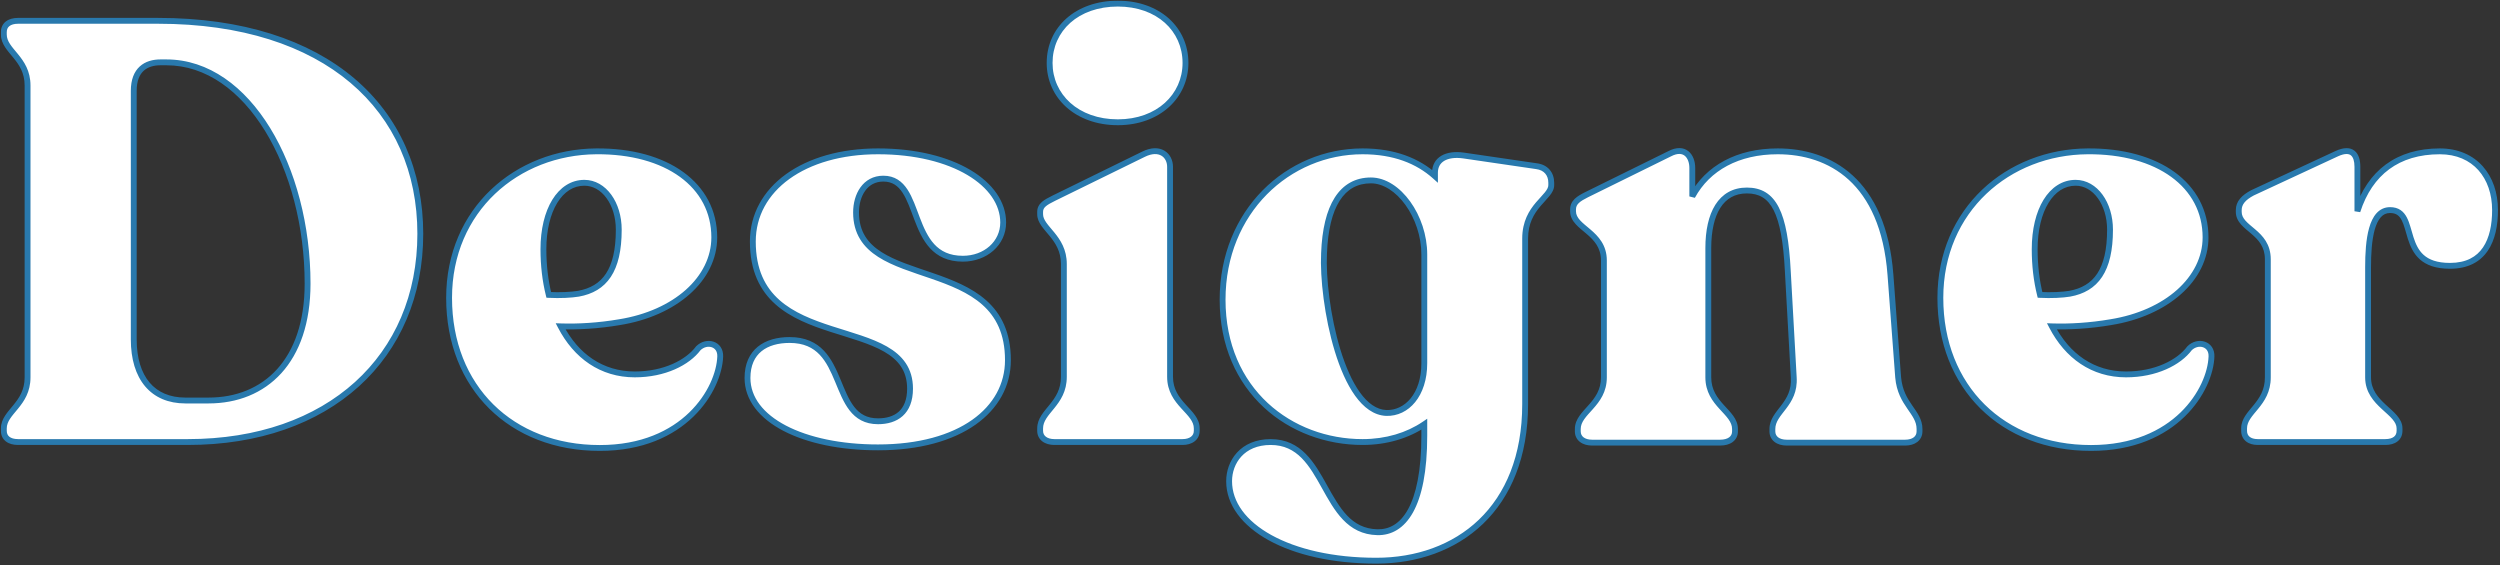 <svg width="854" height="193" viewBox="0 0 854 193" fill="none" xmlns="http://www.w3.org/2000/svg">
<rect x="0" y="0" width="854" height="193" fill="#333333" stroke="none"/>
<mask id="path-1-outside-1_99_3" maskUnits="userSpaceOnUse" x="0" y="0" width="854" height="193" fill="black">
<rect fill="white" width="854" height="193"/>
<path d="M6.173 151C3.133 151 1.309 149.581 1.309 147.149V146.339C1.309 140.664 9.415 138.233 9.415 128.91V29.203C9.415 19.88 1.309 17.448 1.309 11.774V10.963C1.309 8.531 3.133 7.113 6.173 7.113H54C111.555 7.113 143.575 37.309 143.575 79.867C143.575 122.02 112.366 151 64.133 151H6.173ZM45.691 115.94C45.691 129.113 52.176 136.814 63.322 136.814H71.226C90.479 136.814 105.07 123.438 105.07 96.89C105.07 57.372 84.804 21.299 56.837 21.299H54.811C49.947 21.299 45.691 23.731 45.691 31.026V115.94ZM204.885 153.027C174.689 153.027 153.41 132.355 153.41 101.754C153.41 71.558 176.716 51.9 203.669 51.697C227.786 51.495 243.998 63.249 243.998 81.083C243.998 95.269 230.623 107.023 211.573 110.063C204.48 111.279 197.387 111.684 191.51 111.482C196.779 121.615 205.493 127.897 216.842 127.897C226.975 127.897 234.879 123.844 238.527 118.98C241.364 116.143 246.228 117.359 246.025 121.817C245.62 132.963 233.866 153.027 204.885 153.027ZM185.633 85.136C185.633 90.608 186.241 95.877 187.457 100.741C191.307 100.943 195.158 100.741 197.59 100.335C206.507 98.714 211.37 92.432 211.37 78.448C211.37 69.531 206.304 62.438 199.616 62.438C191.307 62.438 185.633 71.761 185.633 85.136ZM299.927 152.824C274.392 152.824 255.342 143.299 255.342 129.113C255.342 119.993 261.625 116.143 269.731 116.143C290.2 116.143 283.107 143.907 299.927 143.907C306.007 143.907 310.871 140.867 310.871 132.761C310.871 106.213 257.166 121.817 257.166 82.502C257.166 64.465 274.595 51.697 299.927 51.697C325.665 51.697 342.688 62.844 342.688 76.016C342.688 83.109 336.608 88.379 328.907 88.379C309.452 88.379 315.735 61.02 301.751 61.02C295.469 61.02 292.429 66.694 292.429 72.571C292.429 100.335 344.309 85.744 344.309 123.033C344.309 139.854 328.097 152.824 299.927 152.824ZM360.174 151C357.337 151 355.31 149.581 355.31 147.149V146.339C355.31 140.462 363.416 138.03 363.416 128.708V90.203C363.416 80.88 355.31 78.043 355.31 73.179V72.369C355.31 70.139 357.134 69.126 359.971 67.707L390.572 52.711C396.247 49.874 399.692 53.116 399.692 56.967V128.708C399.692 138.03 408.812 140.462 408.812 146.339V147.149C408.812 149.581 406.785 151 403.948 151H360.174ZM358.552 21.502C358.552 9.95 367.875 1.236 381.858 1.236C395.639 1.236 404.961 9.95 404.961 21.502C404.961 32.85 395.639 41.767 381.858 41.767C367.875 41.767 358.552 32.85 358.552 21.502ZM470.125 191.532C440.335 191.532 419.866 179.575 419.866 164.375C419.866 157.89 424.325 151 434.052 151C453.71 151 451.278 181.399 470.531 181.804C479.245 182.007 486.541 173.292 486.541 148.771V144.92C480.866 148.771 473.57 151 465.464 151C440.943 151 417.637 133.571 417.637 102.362C417.637 72.166 440.132 51.697 465.464 51.697C476.205 51.697 484.311 54.94 490.188 60.209V58.993C490.188 54.535 494.039 52.306 499.916 53.116L524.843 56.764C528.085 57.169 529.909 59.398 529.909 62.438V63.249C529.909 67.505 520.992 70.342 520.992 81.488V138.03C520.992 173.9 497.687 191.532 470.125 191.532ZM452.291 86.555C451.481 102.97 458.371 140.462 473.57 141.07C480.461 141.272 486.541 134.99 486.541 124.046V86.96C486.541 73.99 477.624 61.628 468.301 61.628C458.371 61.628 452.899 70.342 452.291 86.555ZM610.309 151.203C607.472 151.203 605.445 149.784 605.445 147.352V146.542C605.445 140.664 613.349 138.233 612.741 128.91L610.715 92.635C609.701 72.571 605.851 65.073 596.731 65.073C587.814 65.073 583.558 72.977 583.558 84.731V128.91C583.558 138.233 592.678 140.664 592.678 146.542V147.352C592.678 149.784 590.651 151.203 587.612 151.203H543.837C541 151.203 538.974 149.784 538.974 147.352V146.542C538.974 140.664 547.891 138.233 547.891 128.91V88.987C547.891 79.259 537.352 78.043 537.352 72.166V71.558C537.352 69.126 539.176 67.91 542.013 66.492L570.386 52.508C575.452 49.874 578.087 53.319 578.087 57.372V67.1C583.356 57.372 593.691 51.697 607.269 51.697C624.901 51.697 643.343 61.628 645.774 93.85L648.409 128.91C649.22 138.233 655.705 140.664 655.705 146.542V147.352C655.705 149.784 653.678 151.203 650.841 151.203H610.309ZM714.301 153.027C684.105 153.027 662.826 132.355 662.826 101.754C662.826 71.558 686.132 51.9 713.085 51.697C737.202 51.495 753.414 63.249 753.414 81.083C753.414 95.269 740.039 107.023 720.989 110.063C713.896 111.279 706.803 111.684 700.926 111.482C706.195 121.615 714.909 127.897 726.258 127.897C736.391 127.897 744.295 123.844 747.943 118.98C750.78 116.143 755.644 117.359 755.441 121.817C755.036 132.963 743.281 153.027 714.301 153.027ZM695.049 85.136C695.049 90.608 695.657 95.877 696.873 100.741C700.723 100.943 704.574 100.741 707.006 100.335C715.923 98.714 720.786 92.432 720.786 78.448C720.786 69.531 715.72 62.438 709.032 62.438C700.723 62.438 695.049 71.761 695.049 85.136ZM771.244 151C768.406 151 766.582 149.581 766.582 147.149V146.339C766.582 140.664 774.689 138.233 774.689 128.91V88.581C774.689 79.056 764.759 78.246 764.759 72.369V71.761C764.759 69.329 766.38 67.505 769.42 65.884L798.197 52.508C803.466 50.076 805.29 52.913 805.29 56.967V72.166C809.546 58.993 819.071 51.697 833.46 51.697C845.416 51.697 852.307 60.412 852.307 71.761C852.307 81.894 848.659 90.811 836.905 90.811C818.26 90.811 826.569 71.761 816.436 71.761C809.951 71.761 808.938 82.299 808.938 91.216V128.91C808.938 138.233 819.679 140.664 819.679 146.339V147.149C819.679 149.581 817.855 151 814.815 151H771.244Z"/>
</mask>
<path d="M6.173 151C3.133 151 1.309 149.581 1.309 147.149V146.339C1.309 140.664 9.415 138.233 9.415 128.91V29.203C9.415 19.88 1.309 17.448 1.309 11.774V10.963C1.309 8.531 3.133 7.113 6.173 7.113H54C111.555 7.113 143.575 37.309 143.575 79.867C143.575 122.02 112.366 151 64.133 151H6.173ZM45.691 115.94C45.691 129.113 52.176 136.814 63.322 136.814H71.226C90.479 136.814 105.07 123.438 105.07 96.89C105.07 57.372 84.804 21.299 56.837 21.299H54.811C49.947 21.299 45.691 23.731 45.691 31.026V115.94ZM204.885 153.027C174.689 153.027 153.41 132.355 153.41 101.754C153.41 71.558 176.716 51.9 203.669 51.697C227.786 51.495 243.998 63.249 243.998 81.083C243.998 95.269 230.623 107.023 211.573 110.063C204.48 111.279 197.387 111.684 191.51 111.482C196.779 121.615 205.493 127.897 216.842 127.897C226.975 127.897 234.879 123.844 238.527 118.98C241.364 116.143 246.228 117.359 246.025 121.817C245.62 132.963 233.866 153.027 204.885 153.027ZM185.633 85.136C185.633 90.608 186.241 95.877 187.457 100.741C191.307 100.943 195.158 100.741 197.59 100.335C206.507 98.714 211.37 92.432 211.37 78.448C211.37 69.531 206.304 62.438 199.616 62.438C191.307 62.438 185.633 71.761 185.633 85.136ZM299.927 152.824C274.392 152.824 255.342 143.299 255.342 129.113C255.342 119.993 261.625 116.143 269.731 116.143C290.2 116.143 283.107 143.907 299.927 143.907C306.007 143.907 310.871 140.867 310.871 132.761C310.871 106.213 257.166 121.817 257.166 82.502C257.166 64.465 274.595 51.697 299.927 51.697C325.665 51.697 342.688 62.844 342.688 76.016C342.688 83.109 336.608 88.379 328.907 88.379C309.452 88.379 315.735 61.02 301.751 61.02C295.469 61.02 292.429 66.694 292.429 72.571C292.429 100.335 344.309 85.744 344.309 123.033C344.309 139.854 328.097 152.824 299.927 152.824ZM360.174 151C357.337 151 355.31 149.581 355.31 147.149V146.339C355.31 140.462 363.416 138.03 363.416 128.708V90.203C363.416 80.88 355.31 78.043 355.31 73.179V72.369C355.31 70.139 357.134 69.126 359.971 67.707L390.572 52.711C396.247 49.874 399.692 53.116 399.692 56.967V128.708C399.692 138.03 408.812 140.462 408.812 146.339V147.149C408.812 149.581 406.785 151 403.948 151H360.174ZM358.552 21.502C358.552 9.95 367.875 1.236 381.858 1.236C395.639 1.236 404.961 9.95 404.961 21.502C404.961 32.85 395.639 41.767 381.858 41.767C367.875 41.767 358.552 32.85 358.552 21.502ZM470.125 191.532C440.335 191.532 419.866 179.575 419.866 164.375C419.866 157.89 424.325 151 434.052 151C453.71 151 451.278 181.399 470.531 181.804C479.245 182.007 486.541 173.292 486.541 148.771V144.92C480.866 148.771 473.57 151 465.464 151C440.943 151 417.637 133.571 417.637 102.362C417.637 72.166 440.132 51.697 465.464 51.697C476.205 51.697 484.311 54.94 490.188 60.209V58.993C490.188 54.535 494.039 52.306 499.916 53.116L524.843 56.764C528.085 57.169 529.909 59.398 529.909 62.438V63.249C529.909 67.505 520.992 70.342 520.992 81.488V138.03C520.992 173.9 497.687 191.532 470.125 191.532ZM452.291 86.555C451.481 102.97 458.371 140.462 473.57 141.07C480.461 141.272 486.541 134.99 486.541 124.046V86.96C486.541 73.99 477.624 61.628 468.301 61.628C458.371 61.628 452.899 70.342 452.291 86.555ZM610.309 151.203C607.472 151.203 605.445 149.784 605.445 147.352V146.542C605.445 140.664 613.349 138.233 612.741 128.91L610.715 92.635C609.701 72.571 605.851 65.073 596.731 65.073C587.814 65.073 583.558 72.977 583.558 84.731V128.91C583.558 138.233 592.678 140.664 592.678 146.542V147.352C592.678 149.784 590.651 151.203 587.612 151.203H543.837C541 151.203 538.974 149.784 538.974 147.352V146.542C538.974 140.664 547.891 138.233 547.891 128.91V88.987C547.891 79.259 537.352 78.043 537.352 72.166V71.558C537.352 69.126 539.176 67.91 542.013 66.492L570.386 52.508C575.452 49.874 578.087 53.319 578.087 57.372V67.1C583.356 57.372 593.691 51.697 607.269 51.697C624.901 51.697 643.343 61.628 645.774 93.85L648.409 128.91C649.22 138.233 655.705 140.664 655.705 146.542V147.352C655.705 149.784 653.678 151.203 650.841 151.203H610.309ZM714.301 153.027C684.105 153.027 662.826 132.355 662.826 101.754C662.826 71.558 686.132 51.9 713.085 51.697C737.202 51.495 753.414 63.249 753.414 81.083C753.414 95.269 740.039 107.023 720.989 110.063C713.896 111.279 706.803 111.684 700.926 111.482C706.195 121.615 714.909 127.897 726.258 127.897C736.391 127.897 744.295 123.844 747.943 118.98C750.78 116.143 755.644 117.359 755.441 121.817C755.036 132.963 743.281 153.027 714.301 153.027ZM695.049 85.136C695.049 90.608 695.657 95.877 696.873 100.741C700.723 100.943 704.574 100.741 707.006 100.335C715.923 98.714 720.786 92.432 720.786 78.448C720.786 69.531 715.72 62.438 709.032 62.438C700.723 62.438 695.049 71.761 695.049 85.136ZM771.244 151C768.406 151 766.582 149.581 766.582 147.149V146.339C766.582 140.664 774.689 138.233 774.689 128.91V88.581C774.689 79.056 764.759 78.246 764.759 72.369V71.761C764.759 69.329 766.38 67.505 769.42 65.884L798.197 52.508C803.466 50.076 805.29 52.913 805.29 56.967V72.166C809.546 58.993 819.071 51.697 833.46 51.697C845.416 51.697 852.307 60.412 852.307 71.761C852.307 81.894 848.659 90.811 836.905 90.811C818.26 90.811 826.569 71.761 816.436 71.761C809.951 71.761 808.938 82.299 808.938 91.216V128.91C808.938 138.233 819.679 140.664 819.679 146.339V147.149C819.679 149.581 817.855 151 814.815 151H771.244Z" fill="white"/>
<path d="M6.173 151V150C4.793 150 3.823 149.676 3.22 149.201C2.648 148.751 2.309 148.09 2.309 147.149H1.309H0.309C0.309 148.641 0.882 149.905 1.982 150.772C3.051 151.614 4.513 152 6.173 152V151ZM1.309 147.149H2.309V146.339H1.309H0.309V147.149H1.309ZM1.309 146.339H2.309C2.309 145.179 2.717 144.152 3.415 143.077C4.135 141.966 5.08 140.92 6.137 139.625C8.213 137.081 10.415 133.918 10.415 128.91H9.415H8.415C8.415 133.225 6.564 135.939 4.587 138.36C3.618 139.548 2.536 140.756 1.737 141.988C0.914 143.257 0.309 144.662 0.309 146.339H1.309ZM9.415 128.91H10.415V29.203H9.415H8.415V128.91H9.415ZM9.415 29.203H10.415C10.415 24.195 8.213 21.032 6.137 18.488C5.08 17.193 4.135 16.146 3.415 15.036C2.717 13.961 2.309 12.934 2.309 11.774H1.309H0.309C0.309 13.451 0.914 14.856 1.737 16.124C2.536 17.357 3.618 18.565 4.587 19.753C6.564 22.174 8.415 24.888 8.415 29.203H9.415ZM1.309 11.774H2.309V10.963H1.309H0.309V11.774H1.309ZM1.309 10.963H2.309C2.309 10.023 2.648 9.362 3.22 8.912C3.823 8.436 4.793 8.113 6.173 8.113V7.113V6.113C4.513 6.113 3.051 6.498 1.982 7.341C0.882 8.207 0.309 9.472 0.309 10.963H1.309ZM6.173 7.113V8.113H54V7.113V6.113H6.173V7.113ZM54 7.113V8.113C82.61 8.113 104.752 15.617 119.724 28.294C134.68 40.956 142.575 58.856 142.575 79.867H143.575H144.575C144.575 58.32 136.46 39.842 121.017 26.767C105.59 13.706 82.945 6.113 54 6.113V7.113ZM143.575 79.867H142.575C142.575 100.684 134.876 118.189 121.27 130.499C107.656 142.817 88.051 150 64.133 150V151V152C88.448 152 108.563 144.693 122.612 131.982C136.669 119.264 144.575 101.203 144.575 79.867H143.575ZM64.133 151V150H6.173V151V152H64.133V151ZM45.691 115.94H44.691C44.691 122.678 46.349 128.154 49.563 131.962C52.796 135.793 57.503 137.814 63.322 137.814V136.814V135.814C57.996 135.814 53.887 133.984 51.091 130.672C48.276 127.336 46.691 122.375 46.691 115.94H45.691ZM63.322 136.814V137.814H71.226V136.814V135.814H63.322V136.814ZM71.226 136.814V137.814C81.092 137.814 89.837 134.38 96.108 127.48C102.371 120.588 106.07 110.344 106.07 96.89H105.07H104.07C104.07 109.985 100.473 119.702 94.628 126.135C88.789 132.56 80.612 135.814 71.226 135.814V136.814ZM105.07 96.89H106.07C106.07 76.974 100.966 57.89 92.294 43.752C83.628 29.625 71.296 20.299 56.837 20.299V21.299V22.299C70.346 22.299 82.13 31.009 90.589 44.798C99.041 58.577 104.07 77.288 104.07 96.89H105.07ZM56.837 21.299V20.299H54.811V21.299V22.299H56.837V21.299ZM54.811 21.299V20.299C52.227 20.299 49.672 20.944 47.754 22.687C45.819 24.446 44.691 27.181 44.691 31.026H45.691H46.691C46.691 27.576 47.691 25.447 49.1 24.167C50.526 22.87 52.53 22.299 54.811 22.299V21.299ZM45.691 31.026H44.691V115.94H45.691H46.691V31.026H45.691ZM203.669 51.697L203.677 52.697L203.678 52.697L203.669 51.697ZM211.573 110.063L211.416 109.075L211.404 109.077L211.573 110.063ZM191.51 111.482L191.544 110.482L189.832 110.423L190.623 111.943L191.51 111.482ZM238.527 118.98L237.82 118.273L237.769 118.323L237.727 118.38L238.527 118.98ZM246.025 121.817L245.026 121.772L245.026 121.781L246.025 121.817ZM187.457 100.741L186.487 100.983L186.666 101.701L187.404 101.739L187.457 100.741ZM197.59 100.335L197.754 101.322L197.761 101.321L197.769 101.319L197.59 100.335ZM204.885 153.027V152.027C190.02 152.027 177.414 146.942 168.527 138.155C159.642 129.369 154.41 116.816 154.41 101.754H153.41H152.41C152.41 117.294 157.818 130.377 167.121 139.577C176.423 148.775 189.554 154.027 204.885 154.027V153.027ZM153.41 101.754H154.41C154.41 72.164 177.214 52.897 203.677 52.697L203.669 51.697L203.662 50.698C176.217 50.904 152.41 70.952 152.41 101.754H153.41ZM203.669 51.697L203.678 52.697C215.584 52.597 225.439 55.451 232.289 60.435C239.115 65.401 242.998 72.505 242.998 81.083H243.998H244.998C244.998 71.826 240.776 64.137 233.466 58.818C226.181 53.517 215.871 50.595 203.661 50.698L203.669 51.697ZM243.998 81.083H242.998C242.998 94.557 230.237 106.072 211.416 109.076L211.573 110.063L211.731 111.051C231.009 107.974 244.998 95.981 244.998 81.083H243.998ZM211.573 110.063L211.404 109.077C204.379 110.282 197.354 110.683 191.544 110.482L191.51 111.482L191.475 112.481C197.42 112.686 204.581 112.276 211.742 111.049L211.573 110.063ZM191.51 111.482L190.623 111.943C196.032 122.346 205.057 128.897 216.842 128.897V127.897V126.897C205.93 126.897 197.526 120.883 192.397 111.02L191.51 111.482ZM216.842 127.897V128.897C227.211 128.897 235.447 124.753 239.327 119.58L238.527 118.98L237.727 118.38C234.311 122.935 226.739 126.897 216.842 126.897V127.897ZM238.527 118.98L239.234 119.687C240.401 118.52 241.937 118.23 243.104 118.613C244.209 118.975 245.108 119.976 245.026 121.772L246.025 121.817L247.024 121.863C247.145 119.2 245.713 117.364 243.727 116.713C241.804 116.082 239.49 116.603 237.82 118.273L238.527 118.98ZM246.025 121.817L245.026 121.781C244.64 132.394 233.323 152.027 204.885 152.027V153.027V154.027C234.408 154.027 246.6 133.533 247.024 121.854L246.025 121.817ZM185.633 85.136H184.633C184.633 90.681 185.249 96.032 186.487 100.983L187.457 100.741L188.427 100.498C187.233 95.722 186.633 90.535 186.633 85.136H185.633ZM187.457 100.741L187.404 101.739C191.309 101.945 195.235 101.742 197.754 101.322L197.59 100.335L197.425 99.349C195.081 99.74 191.306 99.942 187.509 99.742L187.457 100.741ZM197.59 100.335L197.769 101.319C202.438 100.47 206.147 98.373 208.658 94.58C211.142 90.827 212.37 85.535 212.37 78.448H211.37H210.37C210.37 85.345 209.167 90.186 206.99 93.476C204.839 96.725 201.659 98.579 197.411 99.352L197.59 100.335ZM211.37 78.448H212.37C212.37 73.809 211.054 69.593 208.81 66.511C206.561 63.423 203.346 61.438 199.616 61.438V62.438V63.438C202.575 63.438 205.236 65.001 207.193 67.688C209.154 70.382 210.37 74.171 210.37 78.448H211.37ZM199.616 62.438V61.438C195.032 61.438 191.248 64.028 188.656 68.248C186.076 72.452 184.633 78.322 184.633 85.136H185.633H186.633C186.633 78.575 188.027 73.096 190.361 69.295C192.684 65.51 195.892 63.438 199.616 63.438V62.438ZM299.927 152.824V151.824C287.268 151.824 276.293 149.46 268.522 145.402C260.744 141.339 256.342 135.687 256.342 129.113H255.342H254.342C254.342 136.725 259.466 142.928 267.596 147.175C275.734 151.425 287.052 153.824 299.927 153.824V152.824ZM255.342 129.113H256.342C256.342 124.803 257.814 121.867 260.128 119.984C262.475 118.074 265.819 117.143 269.731 117.143V116.143V115.143C265.537 115.143 261.687 116.137 258.866 118.432C256.012 120.755 254.342 124.303 254.342 129.113H255.342ZM269.731 116.143V117.143C274.583 117.143 277.713 118.772 279.995 121.17C282.327 123.622 283.825 126.927 285.274 130.409C286.692 133.818 288.078 137.447 290.201 140.182C292.387 142.998 295.377 144.907 299.927 144.907V143.907V142.907C296.068 142.907 293.636 141.345 291.781 138.956C289.864 136.485 288.59 133.173 287.12 129.641C285.681 126.182 284.064 122.546 281.444 119.792C278.773 116.985 275.114 115.143 269.731 115.143V116.143ZM299.927 143.907V144.907C303.119 144.907 306.127 144.11 308.347 142.118C310.586 140.108 311.871 137.02 311.871 132.761H310.871H309.871C309.871 136.608 308.724 139.093 307.011 140.629C305.279 142.184 302.815 142.907 299.927 142.907V143.907ZM310.871 132.761H311.871C311.871 129.262 310.982 126.404 309.394 124.035C307.814 121.677 305.58 119.86 302.977 118.369C297.823 115.416 290.946 113.603 284.326 111.467C277.618 109.303 271.086 106.789 266.223 102.46C261.415 98.182 258.166 92.064 258.166 82.502H257.166H256.166C256.166 92.597 259.631 99.272 264.893 103.955C270.099 108.587 276.993 111.203 283.712 113.371C290.517 115.566 297.067 117.288 301.982 120.104C304.414 121.497 306.376 123.124 307.733 125.148C309.081 127.16 309.871 129.623 309.871 132.761H310.871ZM257.166 82.502H258.166C258.166 73.842 262.338 66.427 269.634 61.146C276.948 55.851 287.418 52.697 299.927 52.697V51.697V50.697C287.104 50.697 276.194 53.928 268.461 59.526C260.71 65.137 256.166 73.125 256.166 82.502H257.166ZM299.927 51.697V52.697C312.664 52.697 323.167 55.457 330.449 59.777C337.74 64.103 341.688 69.905 341.688 76.016H342.688H343.688C343.688 68.955 339.124 62.598 331.47 58.057C323.806 53.511 312.928 50.697 299.927 50.697V51.697ZM342.688 76.016H341.688C341.688 82.449 336.171 87.379 328.907 87.379V88.379V89.379C337.045 89.379 343.688 83.77 343.688 76.016H342.688ZM328.907 88.379V87.379C324.32 87.379 321.332 85.783 319.158 83.426C316.936 81.017 315.516 77.763 314.212 74.343C312.937 71.001 311.753 67.429 309.994 64.746C308.181 61.98 305.671 60.02 301.751 60.02V61.02V62.02C304.823 62.02 306.772 63.479 308.321 65.843C309.926 68.29 311.009 71.558 312.343 75.056C313.648 78.475 315.179 82.061 317.688 84.782C320.245 87.554 323.767 89.379 328.907 89.379V88.379ZM301.751 61.02V60.02C298.264 60.02 295.64 61.614 293.922 64.009C292.227 66.371 291.429 69.477 291.429 72.571H292.429H293.429C293.429 69.788 294.151 67.119 295.547 65.175C296.918 63.263 298.956 62.02 301.751 62.02V61.02ZM292.429 72.571H291.429C291.429 76.207 292.281 79.199 293.804 81.701C295.322 84.197 297.474 86.15 299.995 87.767C304.989 90.969 311.635 92.961 318.042 95.175C324.532 97.419 330.841 99.906 335.54 104.07C340.18 108.182 343.309 113.985 343.309 123.033H344.309H345.309C345.309 113.437 341.953 107.081 336.866 102.573C331.838 98.117 325.176 95.526 318.696 93.285C312.133 91.016 305.809 89.12 301.075 86.083C298.732 84.581 296.831 82.828 295.512 80.662C294.198 78.502 293.429 75.877 293.429 72.571H292.429ZM344.309 123.033H343.309C343.309 131.085 339.443 138.241 332.105 143.419C324.746 148.612 313.871 151.824 299.927 151.824V152.824V153.824C314.153 153.824 325.469 150.55 333.258 145.053C341.07 139.541 345.309 131.802 345.309 123.033H344.309ZM359.971 67.707L359.531 66.809L359.524 66.813L359.971 67.707ZM390.572 52.711L391.013 53.609L391.02 53.605L390.572 52.711ZM360.174 151V150C358.909 150 357.926 149.683 357.285 149.192C356.672 148.724 356.31 148.055 356.31 147.149H355.31H354.31C354.31 148.676 354.961 149.933 356.07 150.781C357.152 151.608 358.601 152 360.174 152V151ZM355.31 147.149H356.31V146.339H355.31H354.31V147.149H355.31ZM355.31 146.339H356.31C356.31 145.12 356.724 144.051 357.421 142.951C358.14 141.815 359.087 140.748 360.141 139.444C362.214 136.878 364.416 133.715 364.416 128.708H363.416H362.416C362.416 133.023 360.565 135.737 358.585 138.187C357.613 139.39 356.533 140.616 355.732 141.881C354.909 143.18 354.31 144.619 354.31 146.339H355.31ZM363.416 128.708H364.416V90.203H363.416H362.416V128.708H363.416ZM363.416 90.203H364.416C364.416 85.201 362.221 81.939 360.138 79.387C359.069 78.078 358.13 77.065 357.398 76.01C356.69 74.989 356.31 74.102 356.31 73.179H355.31H354.31C354.31 74.689 354.944 75.98 355.755 77.15C356.543 78.287 357.63 79.478 358.588 80.651C360.558 83.065 362.416 85.882 362.416 90.203H363.416ZM355.31 73.179H356.31V72.369H355.31H354.31V73.179H355.31ZM355.31 72.369H356.31C356.31 71.595 356.598 71.044 357.235 70.487C357.931 69.877 358.974 69.324 360.418 68.602L359.971 67.707L359.524 66.813C358.131 67.509 356.843 68.172 355.918 68.981C354.934 69.843 354.31 70.913 354.31 72.369H355.31ZM359.971 67.707L360.411 68.606L391.013 53.609L390.572 52.711L390.132 51.813L359.531 66.809L359.971 67.707ZM390.572 52.711L391.02 53.605C393.65 52.29 395.553 52.477 396.748 53.19C397.963 53.915 398.692 55.327 398.692 56.967H399.692H400.692C400.692 54.756 399.698 52.621 397.773 51.472C395.826 50.31 393.169 50.294 390.125 51.816L390.572 52.711ZM399.692 56.967H398.692V128.708H399.692H400.692V56.967H399.692ZM399.692 128.708H398.692C398.692 133.756 401.19 136.934 403.512 139.488C404.697 140.791 405.763 141.86 406.572 142.996C407.358 144.099 407.812 145.152 407.812 146.339H408.812H409.812C409.812 144.587 409.125 143.132 408.201 141.835C407.3 140.571 406.087 139.347 404.992 138.143C402.754 135.681 400.692 132.981 400.692 128.708H399.692ZM408.812 146.339H407.812V147.149H408.812H409.812V146.339H408.812ZM408.812 147.149H407.812C407.812 148.055 407.449 148.724 406.836 149.192C406.195 149.683 405.213 150 403.948 150V151V152C405.52 152 406.97 151.608 408.051 150.781C409.161 149.933 409.812 148.676 409.812 147.149H408.812ZM403.948 151V150H360.174V151V152H403.948V151ZM358.552 21.502H359.552C359.552 10.61 368.312 2.236 381.858 2.236V1.236V0.236C367.437 0.236 357.552 9.29 357.552 21.502H358.552ZM381.858 1.236V2.236C395.195 2.236 403.961 10.605 403.961 21.502H404.961H405.961C405.961 9.295 396.083 0.236 381.858 0.236V1.236ZM404.961 21.502H403.961C403.961 32.202 395.188 40.767 381.858 40.767V41.767V42.767C396.089 42.767 405.961 33.499 405.961 21.502H404.961ZM381.858 41.767V40.767C368.319 40.767 359.552 32.196 359.552 21.502H358.552H357.552C357.552 33.505 367.43 42.767 381.858 42.767V41.767ZM470.531 181.804L470.554 180.804L470.552 180.804L470.531 181.804ZM486.541 144.92H487.541V143.033L485.979 144.093L486.541 144.92ZM490.188 60.209L489.521 60.954L491.188 62.449V60.209H490.188ZM499.916 53.116L500.061 52.127L500.053 52.126L499.916 53.116ZM524.843 56.764L524.698 57.753L524.709 57.755L524.719 57.756L524.843 56.764ZM452.291 86.555L453.29 86.604L453.291 86.592L452.291 86.555ZM473.57 141.07L473.53 142.069L473.541 142.069L473.57 141.07ZM470.125 191.532V190.532C455.35 190.532 442.963 187.564 434.308 182.778C425.641 177.985 420.866 171.471 420.866 164.375H419.866H418.866C418.866 172.479 424.326 179.543 433.34 184.528C442.367 189.52 455.11 192.532 470.125 192.532V191.532ZM419.866 164.375H420.866C420.866 161.353 421.906 158.26 424.047 155.933C426.172 153.624 429.442 152 434.052 152V151V150C428.934 150 425.112 151.822 422.575 154.579C420.055 157.318 418.866 160.913 418.866 164.375H419.866ZM434.052 151V152C443.211 152 447.257 158.984 451.569 166.736C453.68 170.531 455.858 174.494 458.751 177.512C461.687 180.574 465.385 182.696 470.51 182.804L470.531 181.804L470.552 180.804C466.05 180.709 462.833 178.879 460.195 176.128C457.515 173.332 455.462 169.619 453.317 165.764C449.118 158.216 444.551 150 434.052 150V151ZM470.531 181.804L470.507 182.804C475.282 182.915 479.607 180.545 482.677 175.046C485.711 169.611 487.541 161.102 487.541 148.771H486.541H485.541C485.541 160.961 483.722 169.07 480.93 174.072C478.174 179.01 474.493 180.896 470.554 180.804L470.531 181.804ZM486.541 148.771H487.541V144.92H486.541H485.541V148.771H486.541ZM486.541 144.92L485.979 144.093C480.485 147.821 473.389 150 465.464 150V151V152C473.752 152 481.247 149.721 487.102 145.748L486.541 144.92ZM465.464 151V150C441.424 150 418.637 132.951 418.637 102.362H417.637H416.637C416.637 134.192 440.461 152 465.464 152V151ZM417.637 102.362H418.637C418.637 72.707 440.695 52.697 465.464 52.697V51.697V50.697C439.569 50.697 416.637 71.624 416.637 102.362H417.637ZM465.464 51.697V52.697C475.99 52.697 483.85 55.869 489.521 60.954L490.188 60.209L490.856 59.465C484.773 54.011 476.42 50.697 465.464 50.697V51.697ZM490.188 60.209H491.188V58.993H490.188H489.188V60.209H490.188ZM490.188 58.993H491.188C491.188 57.095 491.983 55.76 493.361 54.937C494.794 54.082 496.97 53.719 499.779 54.107L499.916 53.116L500.053 52.126C496.985 51.702 494.297 52.049 492.336 53.22C490.319 54.424 489.188 56.433 489.188 58.993H490.188ZM499.916 53.116L499.771 54.106L524.698 57.753L524.843 56.764L524.988 55.775L500.061 52.127L499.916 53.116ZM524.843 56.764L524.719 57.756C526.133 57.933 527.162 58.494 527.838 59.27C528.517 60.049 528.909 61.121 528.909 62.438H529.909H530.909C530.909 60.716 530.39 59.154 529.346 57.956C528.3 56.756 526.795 56 524.967 55.772L524.843 56.764ZM529.909 62.438H528.909V63.249H529.909H530.909V62.438H529.909ZM529.909 63.249H528.909C528.909 63.954 528.542 64.7 527.737 65.7C527.343 66.19 526.877 66.702 526.351 67.276C525.832 67.842 525.26 68.462 524.688 69.139C522.369 71.879 519.992 75.597 519.992 81.488H520.992H521.992C521.992 76.234 524.075 72.959 526.214 70.431C526.756 69.79 527.299 69.201 527.825 68.627C528.344 68.061 528.854 67.502 529.295 66.954C530.162 65.877 530.909 64.672 530.909 63.249H529.909ZM520.992 81.488H519.992V138.03H520.992H521.992V81.488H520.992ZM520.992 138.03H519.992C519.992 155.739 514.246 168.837 505.202 177.51C496.149 186.193 483.696 190.532 470.125 190.532V191.532V192.532C484.116 192.532 497.097 188.055 506.587 178.954C516.086 169.844 521.992 156.191 521.992 138.03H520.992ZM452.291 86.555L451.293 86.505C450.881 94.838 452.419 108.431 455.971 120.033C457.747 125.834 460.047 131.206 462.907 135.187C465.759 139.157 469.287 141.899 473.53 142.069L473.57 141.07L473.61 140.071C470.255 139.936 467.221 137.764 464.532 134.02C461.85 130.288 459.628 125.147 457.883 119.447C454.393 108.047 452.891 94.686 453.29 86.604L452.291 86.555ZM473.57 141.07L473.541 142.069C481.202 142.295 487.541 135.322 487.541 124.046H486.541H485.541C485.541 134.658 479.72 140.25 473.6 140.07L473.57 141.07ZM486.541 124.046H487.541V86.96H486.541H485.541V124.046H486.541ZM486.541 86.96H487.541C487.541 80.257 485.241 73.721 481.728 68.846C478.233 63.995 473.409 60.628 468.301 60.628V61.628V62.628C472.516 62.628 476.811 65.442 480.105 70.015C483.382 74.563 485.541 80.693 485.541 86.96H486.541ZM468.301 61.628V60.628C462.984 60.628 458.82 62.99 455.958 67.473C453.135 71.894 451.599 78.332 451.292 86.517L452.291 86.555L453.291 86.592C453.592 78.565 455.096 72.539 457.643 68.55C460.151 64.623 463.689 62.628 468.301 62.628V61.628ZM612.741 128.91L611.743 128.966L611.743 128.975L612.741 128.91ZM610.715 92.635L609.716 92.685L609.716 92.69L610.715 92.635ZM542.013 66.492L541.571 65.595L541.566 65.597L542.013 66.492ZM570.386 52.508L570.828 53.405L570.837 53.4L570.847 53.395L570.386 52.508ZM578.087 67.1H577.087L578.966 67.576L578.087 67.1ZM645.774 93.85L646.772 93.775L646.772 93.775L645.774 93.85ZM648.409 128.91L647.412 128.985L647.413 128.997L648.409 128.91ZM610.309 151.203V150.203C609.044 150.203 608.062 149.885 607.421 149.395C606.808 148.926 606.445 148.258 606.445 147.352H605.445H604.445C604.445 148.879 605.096 150.135 606.206 150.984C607.288 151.811 608.737 152.203 610.309 152.203V151.203ZM605.445 147.352H606.445V146.542H605.445H604.445V147.352H605.445ZM605.445 146.542H606.445C606.445 145.315 606.852 144.242 607.525 143.139C608.221 141.996 609.123 140.936 610.118 139.622C612.076 137.037 614.066 133.859 613.739 128.845L612.741 128.91L611.743 128.975C612.024 133.284 610.366 135.983 608.524 138.414C607.62 139.607 606.583 140.84 605.817 142.098C605.027 143.394 604.445 144.829 604.445 146.542H605.445ZM612.741 128.91L613.74 128.854L611.713 92.579L610.715 92.635L609.716 92.69L611.743 128.966L612.741 128.91ZM610.715 92.635L611.713 92.584C611.206 82.54 609.987 75.463 607.654 70.877C606.476 68.56 604.994 66.839 603.143 65.705C601.293 64.572 599.151 64.073 596.731 64.073V65.073V66.073C598.871 66.073 600.631 66.512 602.099 67.411C603.567 68.31 604.821 69.718 605.871 71.783C607.997 75.962 609.21 82.666 609.716 92.685L610.715 92.635ZM596.731 65.073V64.073C591.92 64.073 588.312 66.233 585.956 69.96C583.636 73.629 582.558 78.758 582.558 84.731H583.558H584.558C584.558 78.95 585.609 74.25 587.646 71.028C589.647 67.865 592.626 66.073 596.731 66.073V65.073ZM583.558 84.731H582.558V128.91H583.558H584.558V84.731H583.558ZM583.558 128.91H582.558C582.558 133.959 585.057 137.137 587.378 139.691C588.563 140.994 589.63 142.063 590.439 143.198C591.225 144.302 591.678 145.354 591.678 146.542H592.678H593.678C593.678 144.79 592.992 143.335 592.068 142.038C591.167 140.773 589.953 139.549 588.858 138.345C586.62 135.883 584.558 133.184 584.558 128.91H583.558ZM592.678 146.542H591.678V147.352H592.678H593.678V146.542H592.678ZM592.678 147.352H591.678C591.678 148.255 591.318 148.919 590.688 149.387C590.026 149.879 588.991 150.203 587.612 150.203V151.203V152.203C589.272 152.203 590.771 151.817 591.881 150.992C593.024 150.143 593.678 148.881 593.678 147.352H592.678ZM587.612 151.203V150.203H543.837V151.203V152.203H587.612V151.203ZM543.837 151.203V150.203C542.573 150.203 541.59 149.885 540.949 149.395C540.336 148.926 539.974 148.258 539.974 147.352H538.974H537.974C537.974 148.879 538.625 150.135 539.734 150.984C540.816 151.811 542.265 152.203 543.837 152.203V151.203ZM538.974 147.352H539.974V146.542H538.974H537.974V147.352H538.974ZM538.974 146.542H539.974C539.974 145.348 540.419 144.292 541.187 143.19C541.978 142.054 543.021 140.986 544.179 139.682C546.452 137.126 548.891 133.951 548.891 128.91H547.891H546.891C546.891 133.192 544.871 135.894 542.685 138.353C541.614 139.558 540.427 140.782 539.546 142.047C538.642 143.344 537.974 144.797 537.974 146.542H538.974ZM547.891 128.91H548.891V88.987H547.891H546.891V128.91H547.891ZM547.891 88.987H548.891C548.891 83.668 545.964 80.677 543.272 78.373C541.891 77.191 540.671 76.264 539.741 75.235C538.845 74.245 538.352 73.296 538.352 72.166H537.352H536.352C536.352 73.975 537.177 75.382 538.257 76.576C539.302 77.732 540.717 78.819 541.971 79.892C544.548 82.097 546.891 84.578 546.891 88.987H547.891ZM537.352 72.166H538.352V71.558H537.352H536.352V72.166H537.352ZM537.352 71.558H538.352C538.352 70.644 538.675 69.983 539.315 69.363C540.003 68.696 541.04 68.096 542.461 67.386L542.013 66.492L541.566 65.597C540.149 66.305 538.856 67.023 537.923 67.927C536.942 68.877 536.352 70.04 536.352 71.558H537.352ZM542.013 66.492L542.456 67.388L570.828 53.405L570.386 52.508L569.944 51.611L541.571 65.595L542.013 66.492ZM570.386 52.508L570.847 53.395C573.152 52.197 574.622 52.498 575.509 53.212C576.48 53.992 577.087 55.518 577.087 57.372H578.087H579.087C579.087 55.172 578.376 52.95 576.763 51.653C575.066 50.289 572.686 50.185 569.924 51.621L570.386 52.508ZM578.087 57.372H577.087V67.1H578.087H579.087V57.372H578.087ZM578.087 67.1L578.966 67.576C584.027 58.233 593.982 52.697 607.269 52.697V51.697V50.697C593.4 50.697 582.685 56.511 577.207 66.623L578.087 67.1ZM607.269 51.697V52.697C615.903 52.697 624.657 55.127 631.547 61.428C638.431 67.724 643.575 77.997 644.777 93.926L645.774 93.85L646.772 93.775C645.542 77.481 640.249 66.677 632.897 59.953C625.549 53.233 616.267 50.697 607.269 50.697V51.697ZM645.774 93.85L644.777 93.925L647.412 128.985L648.409 128.91L649.406 128.835L646.772 93.775L645.774 93.85ZM648.409 128.91L647.413 128.997C647.84 133.916 649.781 137.027 651.537 139.584C653.323 142.185 654.705 143.98 654.705 146.542H655.705H656.705C656.705 143.226 654.844 140.867 653.185 138.452C651.496 135.992 649.788 133.227 649.405 128.824L648.409 128.91ZM655.705 146.542H654.705V147.352H655.705H656.705V146.542H655.705ZM655.705 147.352H654.705C654.705 148.258 654.342 148.926 653.729 149.395C653.088 149.885 652.106 150.203 650.841 150.203V151.203V152.203C652.413 152.203 653.863 151.811 654.944 150.984C656.054 150.135 656.705 148.879 656.705 147.352H655.705ZM650.841 151.203V150.203H610.309V151.203V152.203H650.841V151.203ZM713.085 51.697L713.093 52.697L713.094 52.697L713.085 51.697ZM720.989 110.063L720.832 109.075L720.82 109.077L720.989 110.063ZM700.926 111.482L700.96 110.482L699.248 110.423L700.039 111.943L700.926 111.482ZM747.943 118.98L747.236 118.273L747.185 118.323L747.143 118.38L747.943 118.98ZM755.441 121.817L754.442 121.772L754.442 121.781L755.441 121.817ZM696.873 100.741L695.903 100.983L696.082 101.701L696.82 101.739L696.873 100.741ZM707.006 100.335L707.17 101.322L707.177 101.321L707.185 101.319L707.006 100.335ZM714.301 153.027V152.027C699.436 152.027 686.83 146.942 677.943 138.155C669.058 129.369 663.826 116.816 663.826 101.754H662.826H661.826C661.826 117.294 667.234 130.377 676.537 139.577C685.839 148.775 698.97 154.027 714.301 154.027V153.027ZM662.826 101.754H663.826C663.826 72.164 686.63 52.897 713.093 52.697L713.085 51.697L713.078 50.698C685.633 50.904 661.826 70.952 661.826 101.754H662.826ZM713.085 51.697L713.094 52.697C725 52.597 734.855 55.451 741.705 60.435C748.53 65.401 752.414 72.505 752.414 81.083H753.414H754.414C754.414 71.826 750.192 64.137 742.882 58.818C735.597 53.517 725.287 50.595 713.077 50.698L713.085 51.697ZM753.414 81.083H752.414C752.414 94.557 739.653 106.072 720.832 109.076L720.989 110.063L721.147 111.051C740.425 107.974 754.414 95.981 754.414 81.083H753.414ZM720.989 110.063L720.82 109.077C713.795 110.282 706.77 110.683 700.96 110.482L700.926 111.482L700.891 112.481C706.836 112.686 713.997 112.276 721.158 111.049L720.989 110.063ZM700.926 111.482L700.039 111.943C705.448 122.346 714.473 128.897 726.258 128.897V127.897V126.897C715.346 126.897 706.942 120.883 701.813 111.02L700.926 111.482ZM726.258 127.897V128.897C736.627 128.897 744.863 124.753 748.743 119.58L747.943 118.98L747.143 118.38C743.727 122.935 736.155 126.897 726.258 126.897V127.897ZM747.943 118.98L748.65 119.687C749.817 118.52 751.353 118.23 752.52 118.613C753.625 118.975 754.524 119.976 754.442 121.772L755.441 121.817L756.44 121.863C756.561 119.2 755.129 117.364 753.143 116.713C751.22 116.082 748.906 116.603 747.236 118.273L747.943 118.98ZM755.441 121.817L754.442 121.781C754.056 132.394 742.739 152.027 714.301 152.027V153.027V154.027C743.824 154.027 756.016 133.533 756.44 121.854L755.441 121.817ZM695.049 85.136H694.049C694.049 90.681 694.665 96.032 695.903 100.983L696.873 100.741L697.843 100.498C696.649 95.722 696.049 90.535 696.049 85.136H695.049ZM696.873 100.741L696.82 101.739C700.725 101.945 704.651 101.742 707.17 101.322L707.006 100.335L706.841 99.349C704.497 99.74 700.721 99.942 696.925 99.742L696.873 100.741ZM707.006 100.335L707.185 101.319C711.854 100.47 715.563 98.373 718.074 94.58C720.558 90.827 721.786 85.535 721.786 78.448H720.786H719.786C719.786 85.345 718.583 90.186 716.406 93.476C714.255 96.725 711.075 98.579 706.827 99.352L707.006 100.335ZM720.786 78.448H721.786C721.786 73.809 720.47 69.593 718.226 66.511C715.977 63.423 712.762 61.438 709.032 61.438V62.438V63.438C711.991 63.438 714.652 65.001 716.609 67.688C718.57 70.382 719.786 74.171 719.786 78.448H720.786ZM709.032 62.438V61.438C704.448 61.438 700.664 64.028 698.072 68.248C695.492 72.452 694.049 78.322 694.049 85.136H695.049H696.049C696.049 78.575 697.443 73.096 699.777 69.295C702.1 65.51 705.308 63.438 709.032 63.438V62.438ZM769.42 65.884L768.998 64.977L768.973 64.988L768.949 65.001L769.42 65.884ZM798.197 52.508L797.778 51.6L797.776 51.601L798.197 52.508ZM805.29 72.166H804.29L806.242 72.473L805.29 72.166ZM771.244 151V150C769.979 150 769.061 149.683 768.48 149.211C767.924 148.759 767.582 148.092 767.582 147.149H766.582H765.582C765.582 148.639 766.153 149.897 767.218 150.763C768.258 151.608 769.671 152 771.244 152V151ZM766.582 147.149H767.582V146.339H766.582H765.582V147.149H766.582ZM766.582 146.339H767.582C767.582 145.179 767.991 144.152 768.688 143.077C769.408 141.966 770.353 140.92 771.41 139.625C773.487 137.081 775.689 133.918 775.689 128.91H774.689H773.689C773.689 133.225 771.837 135.939 769.861 138.36C768.891 139.548 767.81 140.756 767.01 141.988C766.188 143.257 765.582 144.662 765.582 146.339H766.582ZM774.689 128.91H775.689V88.581H774.689H773.689V128.91H774.689ZM774.689 88.581H775.689C775.689 83.372 772.925 80.534 770.374 78.348C769.07 77.23 767.929 76.362 767.059 75.379C766.228 74.441 765.759 73.514 765.759 72.369H764.759H763.759C763.759 74.162 764.53 75.54 765.561 76.705C766.553 77.825 767.895 78.857 769.073 79.866C771.488 81.936 773.689 84.266 773.689 88.581H774.689ZM764.759 72.369H765.759V71.761H764.759H763.759V72.369H764.759ZM764.759 71.761H765.759C765.759 69.894 766.956 68.331 769.89 66.766L769.42 65.884L768.949 65.001C765.804 66.679 763.759 68.763 763.759 71.761H764.759ZM769.42 65.884L769.841 66.79L798.619 53.415L798.197 52.508L797.776 51.601L768.998 64.977L769.42 65.884ZM798.197 52.508L798.616 53.416C801.126 52.258 802.419 52.534 803.086 53.08C803.837 53.694 804.29 55.013 804.29 56.967H805.29H806.29C806.29 54.867 805.831 52.741 804.353 51.532C802.791 50.253 800.538 50.327 797.778 51.6L798.197 52.508ZM805.29 56.967H804.29V72.166H805.29H806.29V56.967H805.29ZM805.29 72.166L806.242 72.473C808.318 66.046 811.657 61.12 816.168 57.797C820.678 54.475 826.438 52.697 833.46 52.697V51.697V50.697C826.092 50.697 819.895 52.568 814.982 56.187C810.07 59.805 806.518 65.114 804.339 71.859L805.29 72.166ZM833.46 51.697V52.697C839.178 52.697 843.61 54.773 846.622 58.14C849.645 61.521 851.307 66.284 851.307 71.761H852.307H853.307C853.307 65.889 851.523 60.62 848.112 56.807C844.689 52.979 839.698 50.697 833.46 50.697V51.697ZM852.307 71.761H851.307C851.307 76.736 850.406 81.265 848.187 84.522C846.012 87.716 842.488 89.811 836.905 89.811V90.811V91.811C843.076 91.811 847.253 89.447 849.84 85.648C852.383 81.915 853.307 76.918 853.307 71.761H852.307ZM836.905 90.811V89.811C832.421 89.811 829.704 88.67 827.932 87.088C826.135 85.485 825.176 83.315 824.431 80.982C824.051 79.788 823.76 78.674 823.407 77.5C823.068 76.371 822.688 75.254 822.173 74.272C821.654 73.284 820.976 72.39 820.016 71.748C819.047 71.1 817.868 70.761 816.436 70.761V71.761V72.761C817.538 72.761 818.315 73.017 818.905 73.41C819.503 73.81 819.983 74.404 820.402 75.202C820.824 76.007 821.16 76.973 821.492 78.076C821.81 79.135 822.147 80.401 822.526 81.59C823.301 84.019 824.394 86.612 826.6 88.58C828.83 90.57 832.066 91.811 836.905 91.811V90.811ZM816.436 71.761V70.761C814.502 70.761 812.96 71.562 811.783 72.88C810.634 74.167 809.846 75.925 809.293 77.871C808.189 81.763 807.938 86.746 807.938 91.216H808.938H809.938C809.938 86.769 810.194 82.024 811.217 78.417C811.729 76.615 812.41 75.181 813.275 74.213C814.111 73.276 815.128 72.761 816.436 72.761V71.761ZM808.938 91.216H807.938V128.91H808.938H809.938V91.216H808.938ZM808.938 128.91H807.938C807.938 134.022 810.915 137.217 813.63 139.727C815.026 141.018 816.285 142.071 817.242 143.184C818.178 144.274 818.679 145.264 818.679 146.339H819.679H820.679C820.679 144.577 819.837 143.135 818.759 141.881C817.702 140.651 816.276 139.45 814.987 138.258C812.331 135.803 809.938 133.12 809.938 128.91H808.938ZM819.679 146.339H818.679V147.149H819.679H820.679V146.339H819.679ZM819.679 147.149H818.679C818.679 148.09 818.34 148.751 817.768 149.201C817.165 149.676 816.195 150 814.815 150V151V152C816.475 152 817.937 151.614 819.006 150.772C820.106 149.905 820.679 148.641 820.679 147.149H819.679ZM814.815 151V150H771.244V151V152H814.815V151Z" fill="#2979AD" mask="url(#path-1-outside-1_99_3)"/>
</svg>
